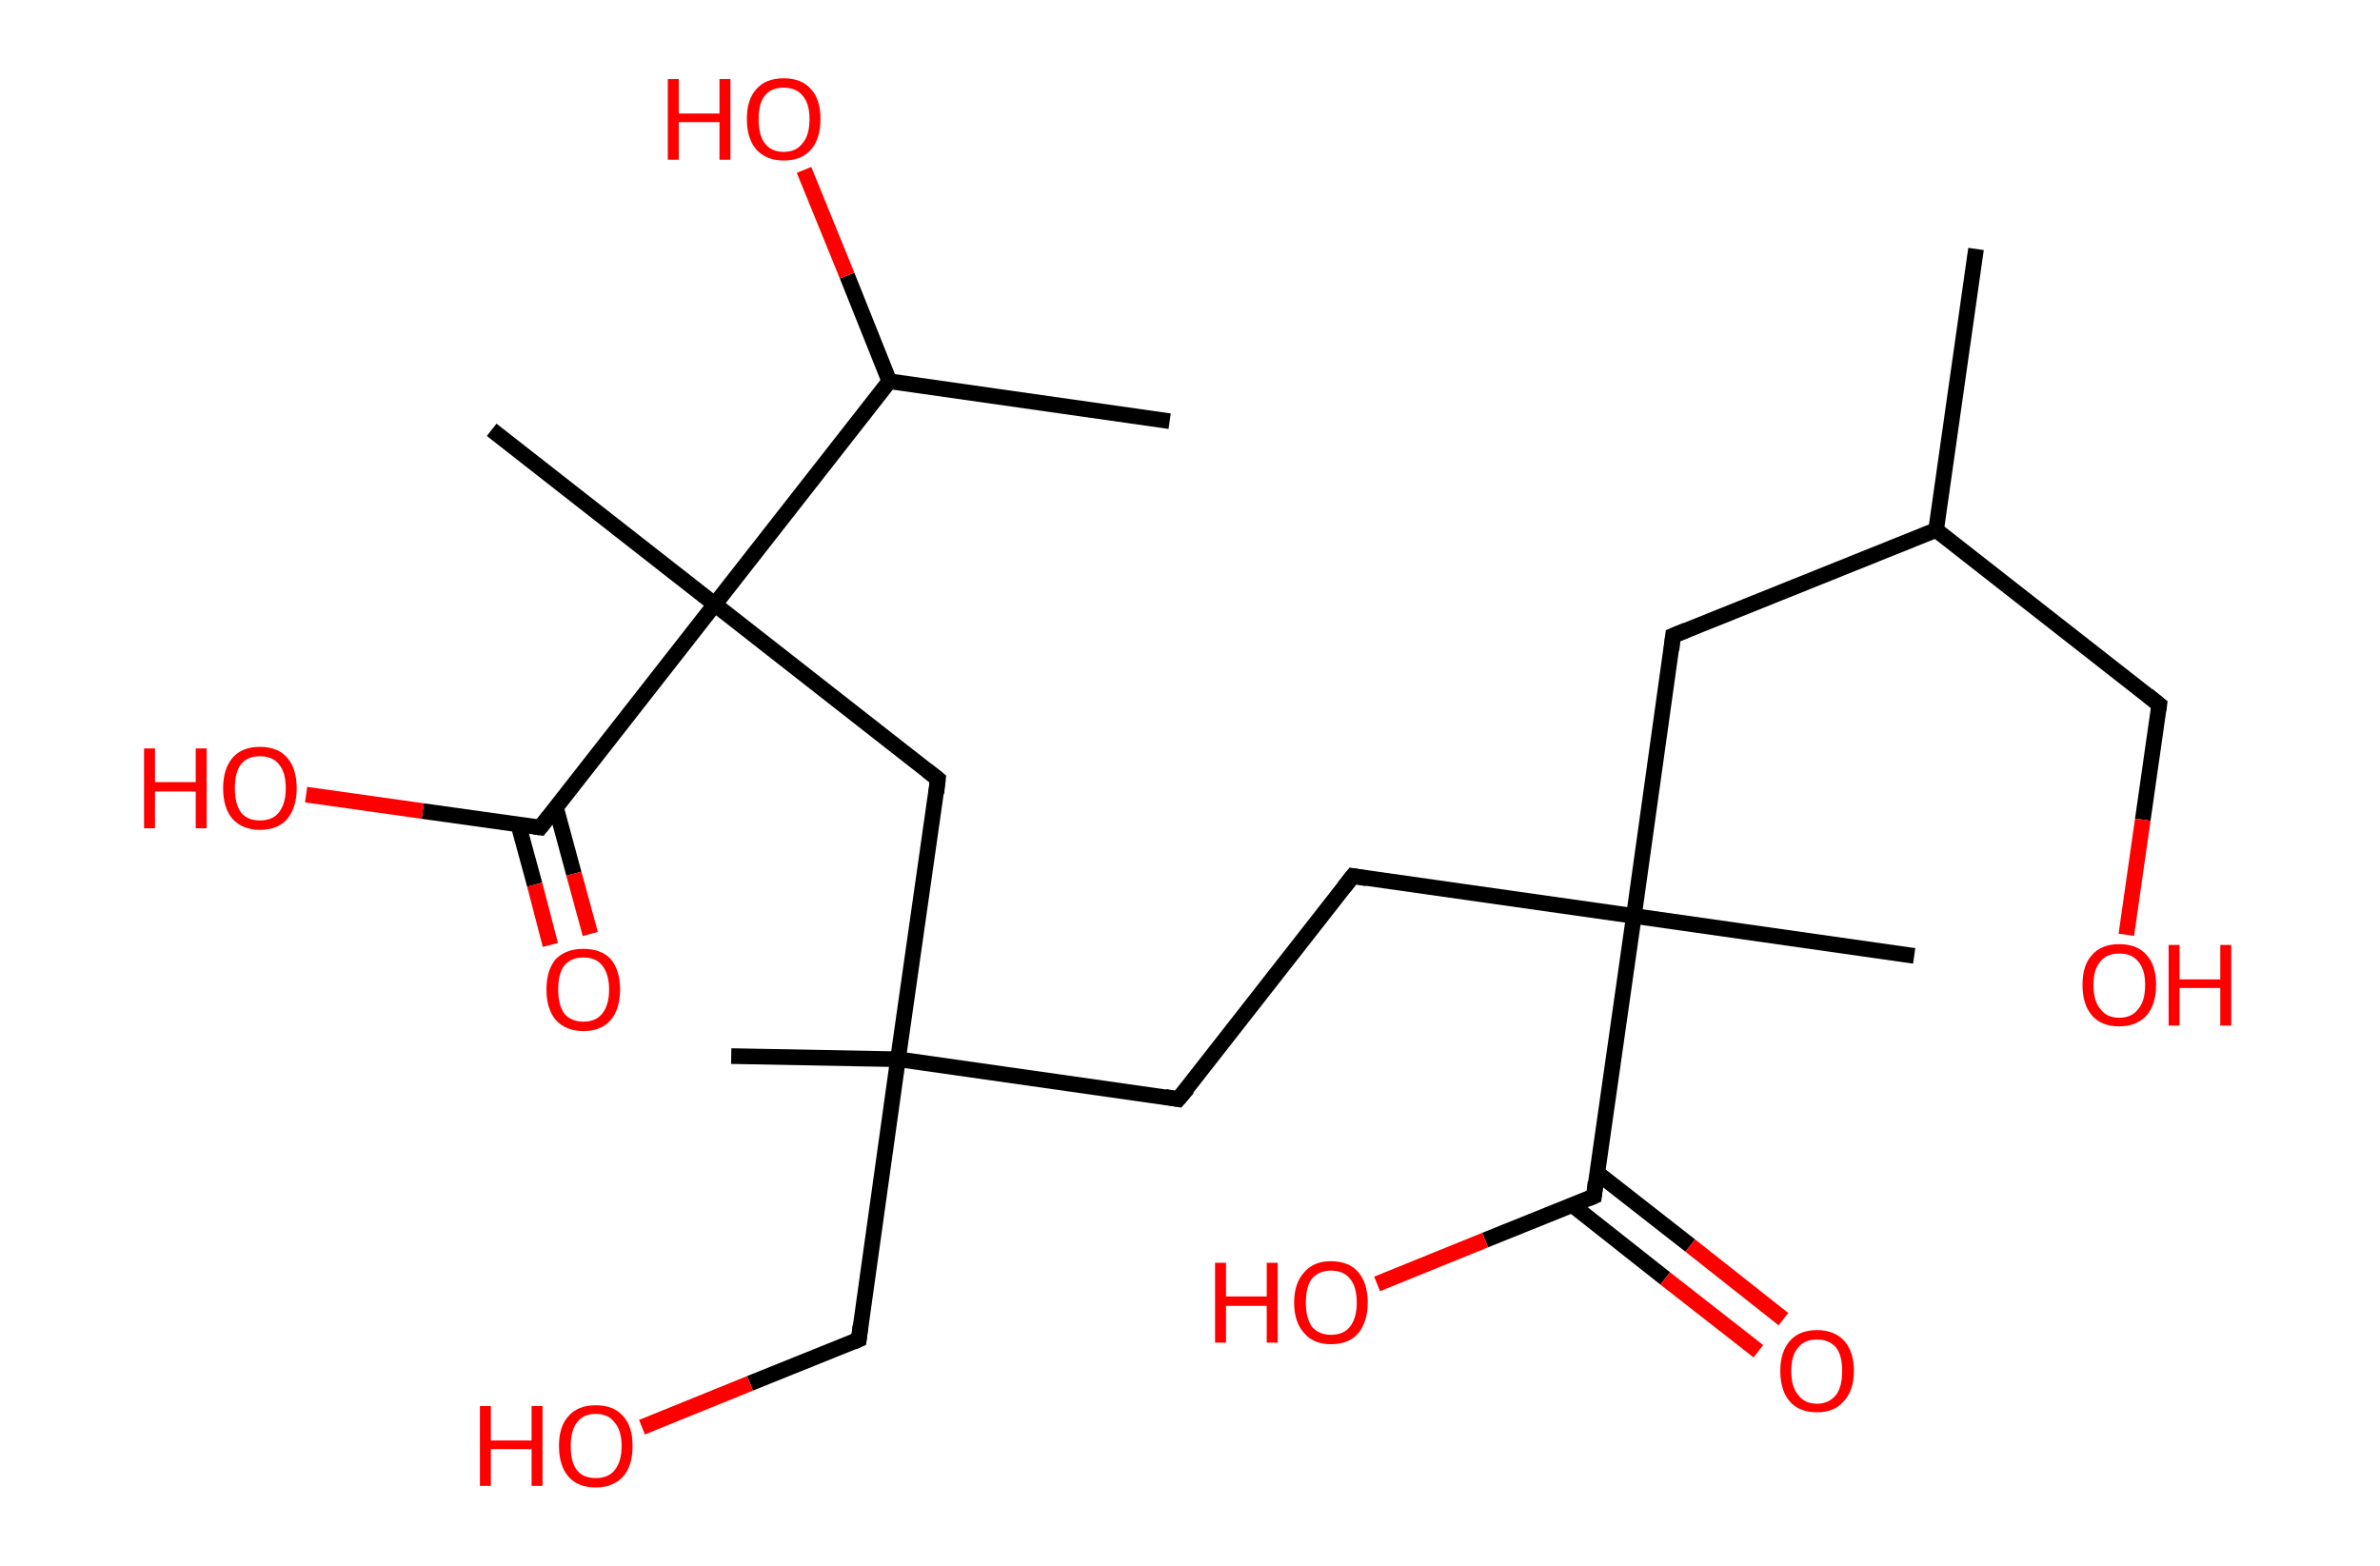 <?xml version='1.0' encoding='ASCII' standalone='yes'?>
<svg xmlns="http://www.w3.org/2000/svg" xmlns:rdkit="http://www.rdkit.org/xml" xmlns:xlink="http://www.w3.org/1999/xlink" version="1.1" baseProfile="full" xml:space="preserve" width="304px" height="200px" viewBox="0 0 304 200">
<!-- END OF HEADER -->
<rect style="opacity:1.0;fill:#FFFFFF;stroke:none" width="304.0" height="200.0" x="0.0" y="0.0"> </rect>
<path class="bond-0 atom-0 atom-1" d="M 252.4,31.8 L 247.3,67.7" style="fill:none;fill-rule:evenodd;stroke:#000000;stroke-width:2.0px;stroke-linecap:butt;stroke-linejoin:miter;stroke-opacity:1"/>
<path class="bond-1 atom-1 atom-2" d="M 247.3,67.7 L 275.8,90.0" style="fill:none;fill-rule:evenodd;stroke:#000000;stroke-width:2.0px;stroke-linecap:butt;stroke-linejoin:miter;stroke-opacity:1"/>
<path class="bond-2 atom-2 atom-3" d="M 275.8,90.0 L 273.7,104.7" style="fill:none;fill-rule:evenodd;stroke:#000000;stroke-width:2.0px;stroke-linecap:butt;stroke-linejoin:miter;stroke-opacity:1"/>
<path class="bond-2 atom-2 atom-3" d="M 273.7,104.7 L 271.6,119.4" style="fill:none;fill-rule:evenodd;stroke:#FF0000;stroke-width:2.0px;stroke-linecap:butt;stroke-linejoin:miter;stroke-opacity:1"/>
<path class="bond-3 atom-1 atom-4" d="M 247.3,67.7 L 213.7,81.2" style="fill:none;fill-rule:evenodd;stroke:#000000;stroke-width:2.0px;stroke-linecap:butt;stroke-linejoin:miter;stroke-opacity:1"/>
<path class="bond-4 atom-4 atom-5" d="M 213.7,81.2 L 208.7,117.0" style="fill:none;fill-rule:evenodd;stroke:#000000;stroke-width:2.0px;stroke-linecap:butt;stroke-linejoin:miter;stroke-opacity:1"/>
<path class="bond-5 atom-5 atom-6" d="M 208.7,117.0 L 244.5,122.1" style="fill:none;fill-rule:evenodd;stroke:#000000;stroke-width:2.0px;stroke-linecap:butt;stroke-linejoin:miter;stroke-opacity:1"/>
<path class="bond-6 atom-5 atom-7" d="M 208.7,117.0 L 172.8,111.9" style="fill:none;fill-rule:evenodd;stroke:#000000;stroke-width:2.0px;stroke-linecap:butt;stroke-linejoin:miter;stroke-opacity:1"/>
<path class="bond-7 atom-7 atom-8" d="M 172.8,111.9 L 150.5,140.4" style="fill:none;fill-rule:evenodd;stroke:#000000;stroke-width:2.0px;stroke-linecap:butt;stroke-linejoin:miter;stroke-opacity:1"/>
<path class="bond-8 atom-8 atom-9" d="M 150.5,140.4 L 114.7,135.3" style="fill:none;fill-rule:evenodd;stroke:#000000;stroke-width:2.0px;stroke-linecap:butt;stroke-linejoin:miter;stroke-opacity:1"/>
<path class="bond-9 atom-9 atom-10" d="M 114.7,135.3 L 93.4,134.9" style="fill:none;fill-rule:evenodd;stroke:#000000;stroke-width:2.0px;stroke-linecap:butt;stroke-linejoin:miter;stroke-opacity:1"/>
<path class="bond-10 atom-9 atom-11" d="M 114.7,135.3 L 109.7,171.1" style="fill:none;fill-rule:evenodd;stroke:#000000;stroke-width:2.0px;stroke-linecap:butt;stroke-linejoin:miter;stroke-opacity:1"/>
<path class="bond-11 atom-11 atom-12" d="M 109.7,171.1 L 95.8,176.7" style="fill:none;fill-rule:evenodd;stroke:#000000;stroke-width:2.0px;stroke-linecap:butt;stroke-linejoin:miter;stroke-opacity:1"/>
<path class="bond-11 atom-11 atom-12" d="M 95.8,176.7 L 82.0,182.3" style="fill:none;fill-rule:evenodd;stroke:#FF0000;stroke-width:2.0px;stroke-linecap:butt;stroke-linejoin:miter;stroke-opacity:1"/>
<path class="bond-12 atom-9 atom-13" d="M 114.7,135.3 L 119.8,99.5" style="fill:none;fill-rule:evenodd;stroke:#000000;stroke-width:2.0px;stroke-linecap:butt;stroke-linejoin:miter;stroke-opacity:1"/>
<path class="bond-13 atom-13 atom-14" d="M 119.8,99.5 L 91.3,77.2" style="fill:none;fill-rule:evenodd;stroke:#000000;stroke-width:2.0px;stroke-linecap:butt;stroke-linejoin:miter;stroke-opacity:1"/>
<path class="bond-14 atom-14 atom-15" d="M 91.3,77.2 L 62.8,54.9" style="fill:none;fill-rule:evenodd;stroke:#000000;stroke-width:2.0px;stroke-linecap:butt;stroke-linejoin:miter;stroke-opacity:1"/>
<path class="bond-15 atom-14 atom-16" d="M 91.3,77.2 L 69.0,105.7" style="fill:none;fill-rule:evenodd;stroke:#000000;stroke-width:2.0px;stroke-linecap:butt;stroke-linejoin:miter;stroke-opacity:1"/>
<path class="bond-16 atom-16 atom-17" d="M 66.2,105.3 L 68.3,113.0" style="fill:none;fill-rule:evenodd;stroke:#000000;stroke-width:2.0px;stroke-linecap:butt;stroke-linejoin:miter;stroke-opacity:1"/>
<path class="bond-16 atom-16 atom-17" d="M 68.3,113.0 L 70.3,120.7" style="fill:none;fill-rule:evenodd;stroke:#FF0000;stroke-width:2.0px;stroke-linecap:butt;stroke-linejoin:miter;stroke-opacity:1"/>
<path class="bond-16 atom-16 atom-17" d="M 71.0,103.1 L 73.3,111.6" style="fill:none;fill-rule:evenodd;stroke:#000000;stroke-width:2.0px;stroke-linecap:butt;stroke-linejoin:miter;stroke-opacity:1"/>
<path class="bond-16 atom-16 atom-17" d="M 73.3,111.6 L 75.4,119.3" style="fill:none;fill-rule:evenodd;stroke:#FF0000;stroke-width:2.0px;stroke-linecap:butt;stroke-linejoin:miter;stroke-opacity:1"/>
<path class="bond-17 atom-16 atom-18" d="M 69.0,105.7 L 54.0,103.6" style="fill:none;fill-rule:evenodd;stroke:#000000;stroke-width:2.0px;stroke-linecap:butt;stroke-linejoin:miter;stroke-opacity:1"/>
<path class="bond-17 atom-16 atom-18" d="M 54.0,103.6 L 39.1,101.5" style="fill:none;fill-rule:evenodd;stroke:#FF0000;stroke-width:2.0px;stroke-linecap:butt;stroke-linejoin:miter;stroke-opacity:1"/>
<path class="bond-18 atom-14 atom-19" d="M 91.3,77.2 L 113.6,48.7" style="fill:none;fill-rule:evenodd;stroke:#000000;stroke-width:2.0px;stroke-linecap:butt;stroke-linejoin:miter;stroke-opacity:1"/>
<path class="bond-19 atom-19 atom-20" d="M 113.6,48.7 L 149.4,53.8" style="fill:none;fill-rule:evenodd;stroke:#000000;stroke-width:2.0px;stroke-linecap:butt;stroke-linejoin:miter;stroke-opacity:1"/>
<path class="bond-20 atom-19 atom-21" d="M 113.6,48.7 L 108.2,35.2" style="fill:none;fill-rule:evenodd;stroke:#000000;stroke-width:2.0px;stroke-linecap:butt;stroke-linejoin:miter;stroke-opacity:1"/>
<path class="bond-20 atom-19 atom-21" d="M 108.2,35.2 L 102.7,21.7" style="fill:none;fill-rule:evenodd;stroke:#FF0000;stroke-width:2.0px;stroke-linecap:butt;stroke-linejoin:miter;stroke-opacity:1"/>
<path class="bond-21 atom-5 atom-22" d="M 208.7,117.0 L 203.6,152.8" style="fill:none;fill-rule:evenodd;stroke:#000000;stroke-width:2.0px;stroke-linecap:butt;stroke-linejoin:miter;stroke-opacity:1"/>
<path class="bond-22 atom-22 atom-23" d="M 200.8,153.9 L 212.7,163.3" style="fill:none;fill-rule:evenodd;stroke:#000000;stroke-width:2.0px;stroke-linecap:butt;stroke-linejoin:miter;stroke-opacity:1"/>
<path class="bond-22 atom-22 atom-23" d="M 212.7,163.3 L 224.6,172.6" style="fill:none;fill-rule:evenodd;stroke:#FF0000;stroke-width:2.0px;stroke-linecap:butt;stroke-linejoin:miter;stroke-opacity:1"/>
<path class="bond-22 atom-22 atom-23" d="M 204.0,149.8 L 215.9,159.1" style="fill:none;fill-rule:evenodd;stroke:#000000;stroke-width:2.0px;stroke-linecap:butt;stroke-linejoin:miter;stroke-opacity:1"/>
<path class="bond-22 atom-22 atom-23" d="M 215.9,159.1 L 227.8,168.5" style="fill:none;fill-rule:evenodd;stroke:#FF0000;stroke-width:2.0px;stroke-linecap:butt;stroke-linejoin:miter;stroke-opacity:1"/>
<path class="bond-23 atom-22 atom-24" d="M 203.6,152.8 L 189.7,158.4" style="fill:none;fill-rule:evenodd;stroke:#000000;stroke-width:2.0px;stroke-linecap:butt;stroke-linejoin:miter;stroke-opacity:1"/>
<path class="bond-23 atom-22 atom-24" d="M 189.7,158.4 L 175.9,164.0" style="fill:none;fill-rule:evenodd;stroke:#FF0000;stroke-width:2.0px;stroke-linecap:butt;stroke-linejoin:miter;stroke-opacity:1"/>
<path d="M 274.3,88.8 L 275.8,90.0 L 275.7,90.7" style="fill:none;stroke:#000000;stroke-width:2.0px;stroke-linecap:butt;stroke-linejoin:miter;stroke-opacity:1;"/>
<path d="M 215.4,80.5 L 213.7,81.2 L 213.5,83.0" style="fill:none;stroke:#000000;stroke-width:2.0px;stroke-linecap:butt;stroke-linejoin:miter;stroke-opacity:1;"/>
<path d="M 174.6,112.2 L 172.8,111.9 L 171.7,113.3" style="fill:none;stroke:#000000;stroke-width:2.0px;stroke-linecap:butt;stroke-linejoin:miter;stroke-opacity:1;"/>
<path d="M 151.7,139.0 L 150.5,140.4 L 148.8,140.1" style="fill:none;stroke:#000000;stroke-width:2.0px;stroke-linecap:butt;stroke-linejoin:miter;stroke-opacity:1;"/>
<path d="M 109.9,169.4 L 109.7,171.1 L 109.0,171.4" style="fill:none;stroke:#000000;stroke-width:2.0px;stroke-linecap:butt;stroke-linejoin:miter;stroke-opacity:1;"/>
<path d="M 119.6,101.3 L 119.8,99.5 L 118.4,98.4" style="fill:none;stroke:#000000;stroke-width:2.0px;stroke-linecap:butt;stroke-linejoin:miter;stroke-opacity:1;"/>
<path d="M 70.1,104.3 L 69.0,105.7 L 68.3,105.6" style="fill:none;stroke:#000000;stroke-width:2.0px;stroke-linecap:butt;stroke-linejoin:miter;stroke-opacity:1;"/>
<path d="M 203.8,151.0 L 203.6,152.8 L 202.9,153.1" style="fill:none;stroke:#000000;stroke-width:2.0px;stroke-linecap:butt;stroke-linejoin:miter;stroke-opacity:1;"/>
<path class="atom-3" d="M 266.0 125.8 Q 266.0 123.3, 267.2 122.0 Q 268.4 120.6, 270.7 120.6 Q 273.0 120.6, 274.2 122.0 Q 275.4 123.3, 275.4 125.8 Q 275.4 128.3, 274.2 129.7 Q 272.9 131.1, 270.7 131.1 Q 268.4 131.1, 267.2 129.7 Q 266.0 128.3, 266.0 125.8 M 270.7 130.0 Q 272.3 130.0, 273.1 128.9 Q 274.0 127.9, 274.0 125.8 Q 274.0 123.8, 273.1 122.8 Q 272.3 121.8, 270.7 121.8 Q 269.1 121.8, 268.3 122.8 Q 267.4 123.8, 267.4 125.8 Q 267.4 127.9, 268.3 128.9 Q 269.1 130.0, 270.7 130.0 " fill="#FF0000"/>
<path class="atom-3" d="M 277.0 120.7 L 278.4 120.7 L 278.4 125.1 L 283.6 125.1 L 283.6 120.7 L 285.0 120.7 L 285.0 131.0 L 283.6 131.0 L 283.6 126.2 L 278.4 126.2 L 278.4 131.0 L 277.0 131.0 L 277.0 120.7 " fill="#FF0000"/>
<path class="atom-12" d="M 61.3 179.6 L 62.7 179.6 L 62.7 184.0 L 67.9 184.0 L 67.9 179.6 L 69.3 179.6 L 69.3 189.8 L 67.9 189.8 L 67.9 185.1 L 62.7 185.1 L 62.7 189.8 L 61.3 189.8 L 61.3 179.6 " fill="#FF0000"/>
<path class="atom-12" d="M 71.4 184.7 Q 71.4 182.2, 72.6 180.9 Q 73.8 179.5, 76.1 179.5 Q 78.4 179.5, 79.6 180.9 Q 80.8 182.2, 80.8 184.7 Q 80.8 187.2, 79.6 188.6 Q 78.3 190.0, 76.1 190.0 Q 73.8 190.0, 72.6 188.6 Q 71.4 187.2, 71.4 184.7 M 76.1 188.8 Q 77.7 188.8, 78.5 187.8 Q 79.4 186.7, 79.4 184.7 Q 79.4 182.7, 78.5 181.7 Q 77.7 180.6, 76.1 180.6 Q 74.5 180.6, 73.7 181.7 Q 72.9 182.7, 72.9 184.7 Q 72.9 186.8, 73.7 187.8 Q 74.5 188.8, 76.1 188.8 " fill="#FF0000"/>
<path class="atom-17" d="M 69.8 126.4 Q 69.8 123.9, 71.0 122.5 Q 72.3 121.2, 74.5 121.2 Q 76.8 121.2, 78.0 122.5 Q 79.2 123.9, 79.2 126.4 Q 79.2 128.9, 78.0 130.3 Q 76.8 131.7, 74.5 131.7 Q 72.3 131.7, 71.0 130.3 Q 69.8 128.9, 69.8 126.4 M 74.5 130.5 Q 76.1 130.5, 76.9 129.5 Q 77.8 128.4, 77.8 126.4 Q 77.8 124.4, 76.9 123.3 Q 76.1 122.3, 74.5 122.3 Q 73.0 122.3, 72.1 123.3 Q 71.3 124.3, 71.3 126.4 Q 71.3 128.4, 72.1 129.5 Q 73.0 130.5, 74.5 130.5 " fill="#FF0000"/>
<path class="atom-18" d="M 18.4 95.6 L 19.8 95.6 L 19.8 99.9 L 25.0 99.9 L 25.0 95.6 L 26.4 95.6 L 26.4 105.8 L 25.0 105.8 L 25.0 101.1 L 19.8 101.1 L 19.8 105.8 L 18.4 105.8 L 18.4 95.6 " fill="#FF0000"/>
<path class="atom-18" d="M 28.5 100.7 Q 28.5 98.2, 29.7 96.8 Q 30.9 95.4, 33.2 95.4 Q 35.5 95.4, 36.7 96.8 Q 37.9 98.2, 37.9 100.7 Q 37.9 103.1, 36.7 104.6 Q 35.5 106.0, 33.2 106.0 Q 31.0 106.0, 29.7 104.6 Q 28.5 103.2, 28.5 100.7 M 33.2 104.8 Q 34.8 104.8, 35.6 103.8 Q 36.5 102.7, 36.5 100.7 Q 36.5 98.6, 35.6 97.6 Q 34.8 96.6, 33.2 96.6 Q 31.6 96.6, 30.8 97.6 Q 30.0 98.6, 30.0 100.7 Q 30.0 102.7, 30.8 103.8 Q 31.6 104.8, 33.2 104.8 " fill="#FF0000"/>
<path class="atom-21" d="M 85.3 10.1 L 86.7 10.1 L 86.7 14.5 L 91.9 14.5 L 91.9 10.1 L 93.3 10.1 L 93.3 20.4 L 91.9 20.4 L 91.9 15.6 L 86.7 15.6 L 86.7 20.4 L 85.3 20.4 L 85.3 10.1 " fill="#FF0000"/>
<path class="atom-21" d="M 95.4 15.2 Q 95.4 12.7, 96.6 11.4 Q 97.8 10.0, 100.1 10.0 Q 102.4 10.0, 103.6 11.4 Q 104.8 12.7, 104.8 15.2 Q 104.8 17.7, 103.6 19.1 Q 102.4 20.5, 100.1 20.5 Q 97.9 20.5, 96.6 19.1 Q 95.4 17.7, 95.4 15.2 M 100.1 19.4 Q 101.7 19.4, 102.5 18.3 Q 103.4 17.3, 103.4 15.2 Q 103.4 13.2, 102.5 12.2 Q 101.7 11.2, 100.1 11.2 Q 98.5 11.2, 97.7 12.2 Q 96.9 13.2, 96.9 15.2 Q 96.9 17.3, 97.7 18.3 Q 98.5 19.4, 100.1 19.4 " fill="#FF0000"/>
<path class="atom-23" d="M 227.4 175.1 Q 227.4 172.7, 228.6 171.3 Q 229.8 169.9, 232.1 169.9 Q 234.3 169.9, 235.6 171.3 Q 236.8 172.7, 236.8 175.1 Q 236.8 177.6, 235.5 179.0 Q 234.3 180.4, 232.1 180.4 Q 229.8 180.4, 228.6 179.0 Q 227.4 177.6, 227.4 175.1 M 232.1 179.3 Q 233.6 179.3, 234.5 178.2 Q 235.3 177.2, 235.3 175.1 Q 235.3 173.1, 234.5 172.1 Q 233.6 171.1, 232.1 171.1 Q 230.5 171.1, 229.7 172.1 Q 228.8 173.1, 228.8 175.1 Q 228.8 177.2, 229.7 178.2 Q 230.5 179.3, 232.1 179.3 " fill="#FF0000"/>
<path class="atom-24" d="M 155.2 161.3 L 156.6 161.3 L 156.6 165.6 L 161.8 165.6 L 161.8 161.3 L 163.2 161.3 L 163.2 171.5 L 161.8 171.5 L 161.8 166.8 L 156.6 166.8 L 156.6 171.5 L 155.2 171.5 L 155.2 161.3 " fill="#FF0000"/>
<path class="atom-24" d="M 165.3 166.4 Q 165.3 163.9, 166.6 162.5 Q 167.8 161.1, 170.0 161.1 Q 172.3 161.1, 173.5 162.5 Q 174.7 163.9, 174.7 166.4 Q 174.7 168.8, 173.5 170.3 Q 172.3 171.7, 170.0 171.7 Q 167.8 171.7, 166.6 170.3 Q 165.3 168.9, 165.3 166.4 M 170.0 170.5 Q 171.6 170.5, 172.4 169.5 Q 173.3 168.4, 173.3 166.4 Q 173.3 164.3, 172.4 163.3 Q 171.6 162.3, 170.0 162.3 Q 168.5 162.3, 167.6 163.3 Q 166.8 164.3, 166.8 166.4 Q 166.8 168.4, 167.6 169.5 Q 168.5 170.5, 170.0 170.5 " fill="#FF0000"/>
</svg>
